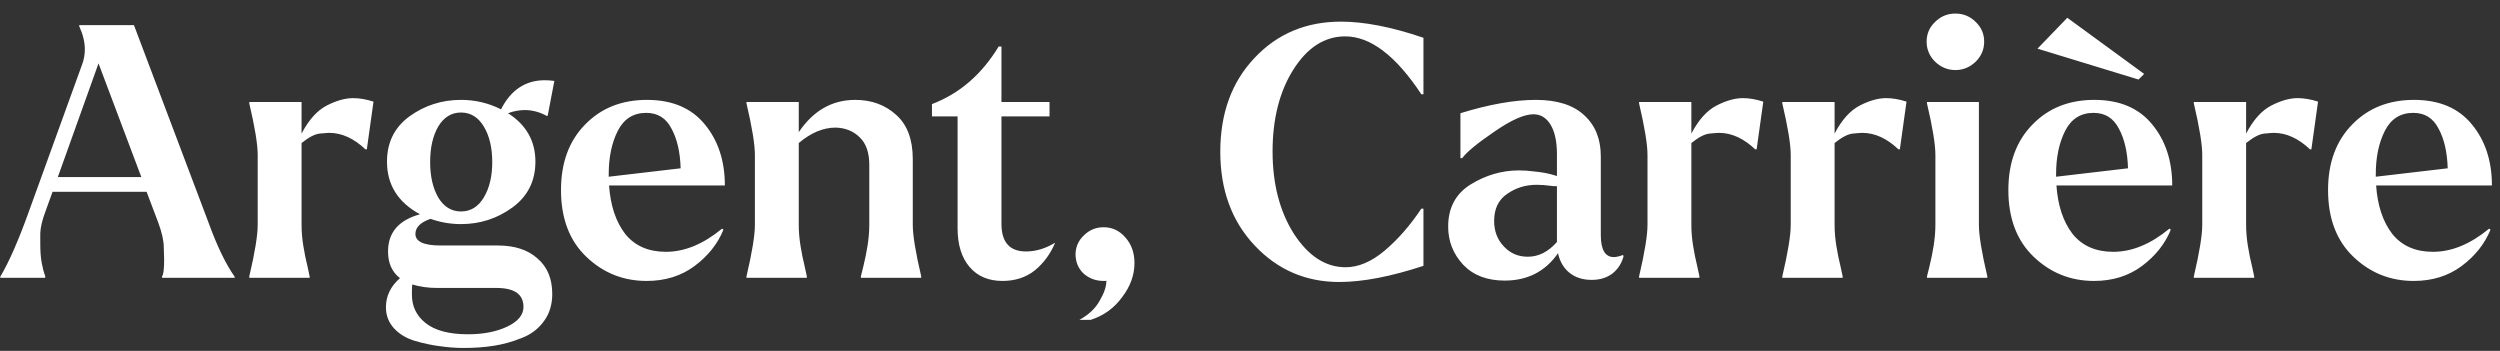 <svg width="171" height="24" viewBox="0 0 171 24" fill="none" xmlns="http://www.w3.org/2000/svg">
<rect x="0" y="0" width="171" height="24" fill="#333333" stroke="none"/>
<path d="M2.011 14.368L5.635 4.36C5.747 4.04 5.803 3.712 5.803 3.376C5.803 2.88 5.675 2.352 5.419 1.792V1.72H9.163L14.275 15.256C14.851 16.84 15.443 18.064 16.051 18.928V19H11.083V18.904C11.179 18.792 11.227 18.416 11.227 17.776C11.227 17.68 11.219 17.4 11.203 16.936C11.203 16.472 11.075 15.896 10.819 15.208L10.027 13.12H3.595L3.091 14.512C2.883 15.072 2.771 15.552 2.755 15.952C2.755 16.336 2.755 16.584 2.755 16.696C2.755 17.192 2.787 17.616 2.851 17.968C2.915 18.32 2.995 18.624 3.091 18.88V19H0.019V18.928C0.627 17.904 1.291 16.384 2.011 14.368ZM3.955 12.112H9.667L6.739 4.336L3.955 12.112ZM17.627 15.376V10.6C17.627 9.88 17.435 8.704 17.051 7.072V6.976H20.627V9.136C21.123 8.192 21.699 7.552 22.355 7.216C23.011 6.88 23.611 6.712 24.155 6.712C24.587 6.712 25.051 6.792 25.547 6.952L25.091 10.216H24.995C24.611 9.848 24.211 9.568 23.795 9.376C23.379 9.184 22.955 9.088 22.523 9.088C22.427 9.088 22.211 9.104 21.875 9.136C21.539 9.168 21.123 9.384 20.627 9.784V15.376C20.627 15.84 20.667 16.32 20.747 16.816C20.827 17.312 20.923 17.784 21.035 18.232L21.179 18.904V19H17.051V18.904C17.435 17.272 17.627 16.096 17.627 15.376ZM26.398 21.016C26.398 20.248 26.718 19.584 27.358 19.024C26.814 18.608 26.542 18 26.542 17.2C26.542 15.904 27.27 15.056 28.726 14.656C27.222 13.84 26.47 12.64 26.47 11.056C26.47 9.744 26.982 8.712 28.006 7.96C29.046 7.208 30.222 6.832 31.534 6.832C32.51 6.832 33.422 7.048 34.27 7.48C34.942 6.152 35.942 5.488 37.27 5.488C37.478 5.488 37.694 5.504 37.918 5.536L37.462 7.912L37.414 7.936C36.918 7.664 36.414 7.528 35.902 7.528C35.518 7.528 35.134 7.6 34.75 7.744C35.998 8.544 36.622 9.648 36.622 11.056C36.622 12.384 36.094 13.432 35.038 14.2C33.998 14.952 32.83 15.328 31.534 15.328C30.814 15.328 30.118 15.208 29.446 14.968C28.758 15.208 28.414 15.552 28.414 16C28.414 16.528 28.99 16.792 30.142 16.792H34.054C35.206 16.792 36.11 17.088 36.766 17.68C37.438 18.256 37.774 19.064 37.774 20.104C37.774 20.84 37.582 21.464 37.198 21.976C36.814 22.504 36.302 22.888 35.662 23.128C35.022 23.384 34.382 23.56 33.742 23.656C33.118 23.752 32.446 23.8 31.726 23.8C31.182 23.8 30.638 23.76 30.094 23.68C29.566 23.616 28.998 23.496 28.39 23.32C27.798 23.144 27.318 22.856 26.95 22.456C26.582 22.056 26.398 21.576 26.398 21.016ZM29.422 11.08C29.422 12.056 29.606 12.864 29.974 13.504C30.358 14.144 30.878 14.464 31.534 14.464C32.19 14.464 32.71 14.144 33.094 13.504C33.478 12.864 33.67 12.056 33.67 11.08C33.67 10.104 33.478 9.296 33.094 8.656C32.71 8.016 32.19 7.696 31.534 7.696C30.878 7.696 30.358 8.016 29.974 8.656C29.606 9.296 29.422 10.104 29.422 11.08ZM29.11 22.096C29.75 22.608 30.718 22.864 32.014 22.864C33.07 22.864 33.966 22.688 34.702 22.336C35.438 21.984 35.806 21.536 35.806 20.992C35.806 20.128 35.19 19.696 33.958 19.696H29.926C29.286 19.696 28.71 19.616 28.198 19.456C28.182 19.584 28.174 19.792 28.174 20.08C28.174 20.096 28.174 20.12 28.174 20.152C28.174 20.952 28.486 21.6 29.11 22.096ZM40.028 8.512C41.116 7.392 42.524 6.832 44.252 6.832C45.98 6.832 47.3 7.392 48.212 8.512C49.124 9.616 49.58 11.008 49.58 12.688H41.66C41.756 14.064 42.124 15.168 42.764 16C43.42 16.816 44.348 17.224 45.548 17.224C46.828 17.224 48.108 16.696 49.388 15.64L49.484 15.712C49.084 16.688 48.42 17.52 47.492 18.208C46.58 18.88 45.492 19.216 44.228 19.216C42.628 19.216 41.252 18.664 40.1 17.56C38.948 16.456 38.372 14.936 38.372 13C38.372 11.128 38.924 9.632 40.028 8.512ZM41.636 12.04V12.088L46.556 11.512C46.524 10.408 46.316 9.504 45.932 8.8C45.564 8.08 44.988 7.72 44.204 7.72C43.324 7.72 42.676 8.128 42.26 8.944C41.844 9.76 41.636 10.752 41.636 11.92C41.636 11.952 41.636 11.992 41.636 12.04ZM51.059 18.904C51.443 17.272 51.635 16.096 51.635 15.376V10.6C51.635 9.88 51.443 8.704 51.059 7.072V6.976H54.635V9.04C55.627 7.568 56.914 6.832 58.498 6.832C59.618 6.832 60.554 7.176 61.306 7.864C62.059 8.536 62.434 9.544 62.434 10.888V15.376C62.434 16.096 62.627 17.272 63.011 18.904V19H58.883V18.904C58.883 18.888 58.938 18.664 59.05 18.232C59.163 17.784 59.258 17.312 59.339 16.816C59.419 16.304 59.459 15.824 59.459 15.376V11.272C59.459 10.424 59.234 9.792 58.786 9.376C58.355 8.96 57.81 8.744 57.154 8.728C56.306 8.728 55.467 9.08 54.635 9.784V15.376C54.635 15.84 54.675 16.32 54.755 16.816C54.834 17.312 54.931 17.784 55.042 18.232L55.187 18.904V19H51.059V18.904ZM68.307 3.184H68.499V6.976H71.787V7.96H68.499V15.304C68.499 16.568 69.059 17.2 70.179 17.2C70.851 17.2 71.515 17 72.171 16.6C71.851 17.368 71.387 18 70.779 18.496C70.171 18.976 69.435 19.216 68.571 19.216C67.611 19.216 66.859 18.896 66.315 18.256C65.771 17.616 65.499 16.736 65.499 15.616V7.96H63.747V7.12C65.635 6.4 67.155 5.088 68.307 3.184ZM74.166 16.072C74.534 15.72 74.974 15.544 75.486 15.544C76.078 15.544 76.574 15.776 76.974 16.24C77.39 16.704 77.598 17.288 77.598 17.992C77.598 18.808 77.318 19.584 76.758 20.32C76.214 21.072 75.494 21.592 74.598 21.88H73.83C74.47 21.528 74.934 21.088 75.222 20.56C75.526 20.048 75.678 19.592 75.678 19.192L75.63 19.216C75.582 19.216 75.534 19.216 75.486 19.216C74.958 19.216 74.502 19.048 74.118 18.712C73.75 18.36 73.566 17.912 73.566 17.368C73.582 16.856 73.782 16.424 74.166 16.072ZM85.82 3.952C87.372 2.304 89.34 1.48 91.724 1.48C93.324 1.48 95.204 1.848 97.364 2.584V6.448H97.22C95.476 3.808 93.74 2.488 92.012 2.488C90.604 2.488 89.42 3.248 88.46 4.768C87.516 6.272 87.044 8.136 87.044 10.36C87.044 12.584 87.532 14.464 88.508 16C89.5 17.52 90.676 18.28 92.036 18.28C92.916 18.28 93.804 17.904 94.7 17.152C95.612 16.384 96.452 15.424 97.22 14.272H97.364V18.184C95.124 18.92 93.204 19.288 91.604 19.288C89.316 19.288 87.388 18.456 85.82 16.792C84.252 15.128 83.468 12.992 83.468 10.384C83.468 7.744 84.252 5.6 85.82 3.952ZM99.055 15.496C99.055 14.216 99.567 13.256 100.591 12.616C101.631 11.976 102.735 11.656 103.903 11.656C104.239 11.656 104.583 11.68 104.935 11.728C105.495 11.776 106.015 11.88 106.495 12.04V10.552C106.495 9.688 106.351 9.016 106.063 8.536C105.775 8.056 105.383 7.816 104.887 7.816C104.247 7.816 103.351 8.216 102.199 9.016C101.047 9.8 100.319 10.4 100.015 10.816H99.894V7.744C101.863 7.136 103.583 6.832 105.055 6.832C106.511 6.832 107.615 7.184 108.367 7.888C109.119 8.576 109.495 9.512 109.495 10.696V16.072C109.495 17.08 109.791 17.584 110.383 17.584C110.559 17.584 110.767 17.536 111.007 17.44L111.055 17.512C110.927 18.008 110.671 18.408 110.287 18.712C109.903 19 109.431 19.144 108.871 19.144C108.263 19.144 107.759 18.984 107.359 18.664C106.959 18.344 106.695 17.896 106.567 17.32C105.703 18.568 104.487 19.192 102.919 19.192C101.719 19.192 100.775 18.832 100.087 18.112C99.398 17.376 99.055 16.504 99.055 15.496ZM102.871 16.864C103.303 17.328 103.847 17.56 104.503 17.56C105.239 17.56 105.903 17.224 106.495 16.552V12.736C106.319 12.736 106.183 12.728 106.087 12.712C105.735 12.664 105.407 12.64 105.103 12.64C104.351 12.64 103.679 12.848 103.087 13.264C102.495 13.664 102.199 14.28 102.199 15.112C102.199 15.816 102.423 16.4 102.871 16.864ZM112.689 15.376V10.6C112.689 9.88 112.497 8.704 112.113 7.072V6.976H115.689V9.136C116.185 8.192 116.761 7.552 117.417 7.216C118.073 6.88 118.673 6.712 119.217 6.712C119.649 6.712 120.113 6.792 120.609 6.952L120.153 10.216H120.057C119.673 9.848 119.273 9.568 118.857 9.376C118.441 9.184 118.017 9.088 117.585 9.088C117.489 9.088 117.273 9.104 116.937 9.136C116.601 9.168 116.185 9.384 115.689 9.784V15.376C115.689 15.84 115.729 16.32 115.809 16.816C115.889 17.312 115.985 17.784 116.097 18.232L116.241 18.904V19H112.113V18.904C112.497 17.272 112.689 16.096 112.689 15.376ZM122.486 15.376V10.6C122.486 9.88 122.294 8.704 121.91 7.072V6.976H125.486V9.136C125.982 8.192 126.558 7.552 127.214 7.216C127.87 6.88 128.47 6.712 129.014 6.712C129.446 6.712 129.91 6.792 130.406 6.952L129.95 10.216H129.854C129.47 9.848 129.07 9.568 128.654 9.376C128.238 9.184 127.814 9.088 127.382 9.088C127.286 9.088 127.07 9.104 126.734 9.136C126.398 9.168 125.982 9.384 125.486 9.784V15.376C125.486 15.84 125.526 16.32 125.606 16.816C125.686 17.312 125.782 17.784 125.894 18.232L126.038 18.904V19H121.91V18.904C122.294 17.272 122.486 16.096 122.486 15.376ZM131.805 7.072V6.976H135.357V15.376C135.357 16.096 135.549 17.272 135.933 18.904V19H131.805V18.904C131.805 18.888 131.861 18.664 131.973 18.232C132.085 17.784 132.181 17.312 132.261 16.816C132.341 16.304 132.381 15.824 132.381 15.376V10.6C132.381 9.88 132.189 8.704 131.805 7.072ZM131.781 2.848C131.781 2.32 131.973 1.872 132.357 1.504C132.741 1.12 133.205 0.928 133.749 0.928C134.293 0.928 134.757 1.12 135.141 1.504C135.525 1.872 135.717 2.32 135.717 2.848C135.717 3.376 135.525 3.832 135.141 4.216C134.741 4.6 134.277 4.792 133.749 4.792C133.221 4.792 132.757 4.6 132.357 4.216C131.973 3.832 131.781 3.376 131.781 2.848ZM139.028 8.512C140.116 7.392 141.524 6.832 143.252 6.832C144.98 6.832 146.3 7.392 147.212 8.512C148.124 9.616 148.58 11.008 148.58 12.688H140.66C140.756 14.064 141.124 15.168 141.764 16C142.42 16.816 143.348 17.224 144.548 17.224C145.828 17.224 147.108 16.696 148.388 15.64L148.484 15.712C148.084 16.688 147.42 17.52 146.492 18.208C145.58 18.88 144.492 19.216 143.228 19.216C141.628 19.216 140.252 18.664 139.1 17.56C137.948 16.456 137.372 14.936 137.372 13C137.372 11.128 137.924 9.632 139.028 8.512ZM140.636 12.04V12.088L145.556 11.512C145.524 10.408 145.316 9.504 144.932 8.8C144.564 8.08 143.988 7.72 143.204 7.72C142.324 7.72 141.676 8.128 141.26 8.944C140.844 9.76 140.636 10.752 140.636 11.92C140.636 11.952 140.636 11.992 140.636 12.04ZM139.364 3.328L141.404 1.216L146.66 5.056L146.276 5.44L139.364 3.328ZM150.634 15.376V10.6C150.634 9.88 150.442 8.704 150.058 7.072V6.976H153.634V9.136C154.13 8.192 154.706 7.552 155.362 7.216C156.018 6.88 156.618 6.712 157.162 6.712C157.594 6.712 158.058 6.792 158.554 6.952L158.098 10.216H158.002C157.618 9.848 157.218 9.568 156.802 9.376C156.386 9.184 155.962 9.088 155.53 9.088C155.434 9.088 155.218 9.104 154.882 9.136C154.546 9.168 154.13 9.384 153.634 9.784V15.376C153.634 15.84 153.674 16.32 153.754 16.816C153.834 17.312 153.93 17.784 154.042 18.232L154.186 18.904V19H150.058V18.904C150.442 17.272 150.634 16.096 150.634 15.376ZM160.895 8.512C161.983 7.392 163.391 6.832 165.119 6.832C166.847 6.832 168.167 7.392 169.079 8.512C169.991 9.616 170.447 11.008 170.447 12.688H162.527C162.623 14.064 162.991 15.168 163.631 16C164.287 16.816 165.215 17.224 166.415 17.224C167.695 17.224 168.975 16.696 170.255 15.64L170.351 15.712C169.951 16.688 169.287 17.52 168.359 18.208C167.447 18.88 166.359 19.216 165.095 19.216C163.495 19.216 162.119 18.664 160.967 17.56C159.815 16.456 159.239 14.936 159.239 13C159.239 11.128 159.791 9.632 160.895 8.512ZM162.503 12.04V12.088L167.423 11.512C167.391 10.408 167.183 9.504 166.799 8.8C166.431 8.08 165.855 7.72 165.071 7.72C164.191 7.72 163.543 8.128 163.127 8.944C162.711 9.76 162.503 10.752 162.503 11.92C162.503 11.952 162.503 11.992 162.503 12.04Z" fill="white"/>
</svg>
